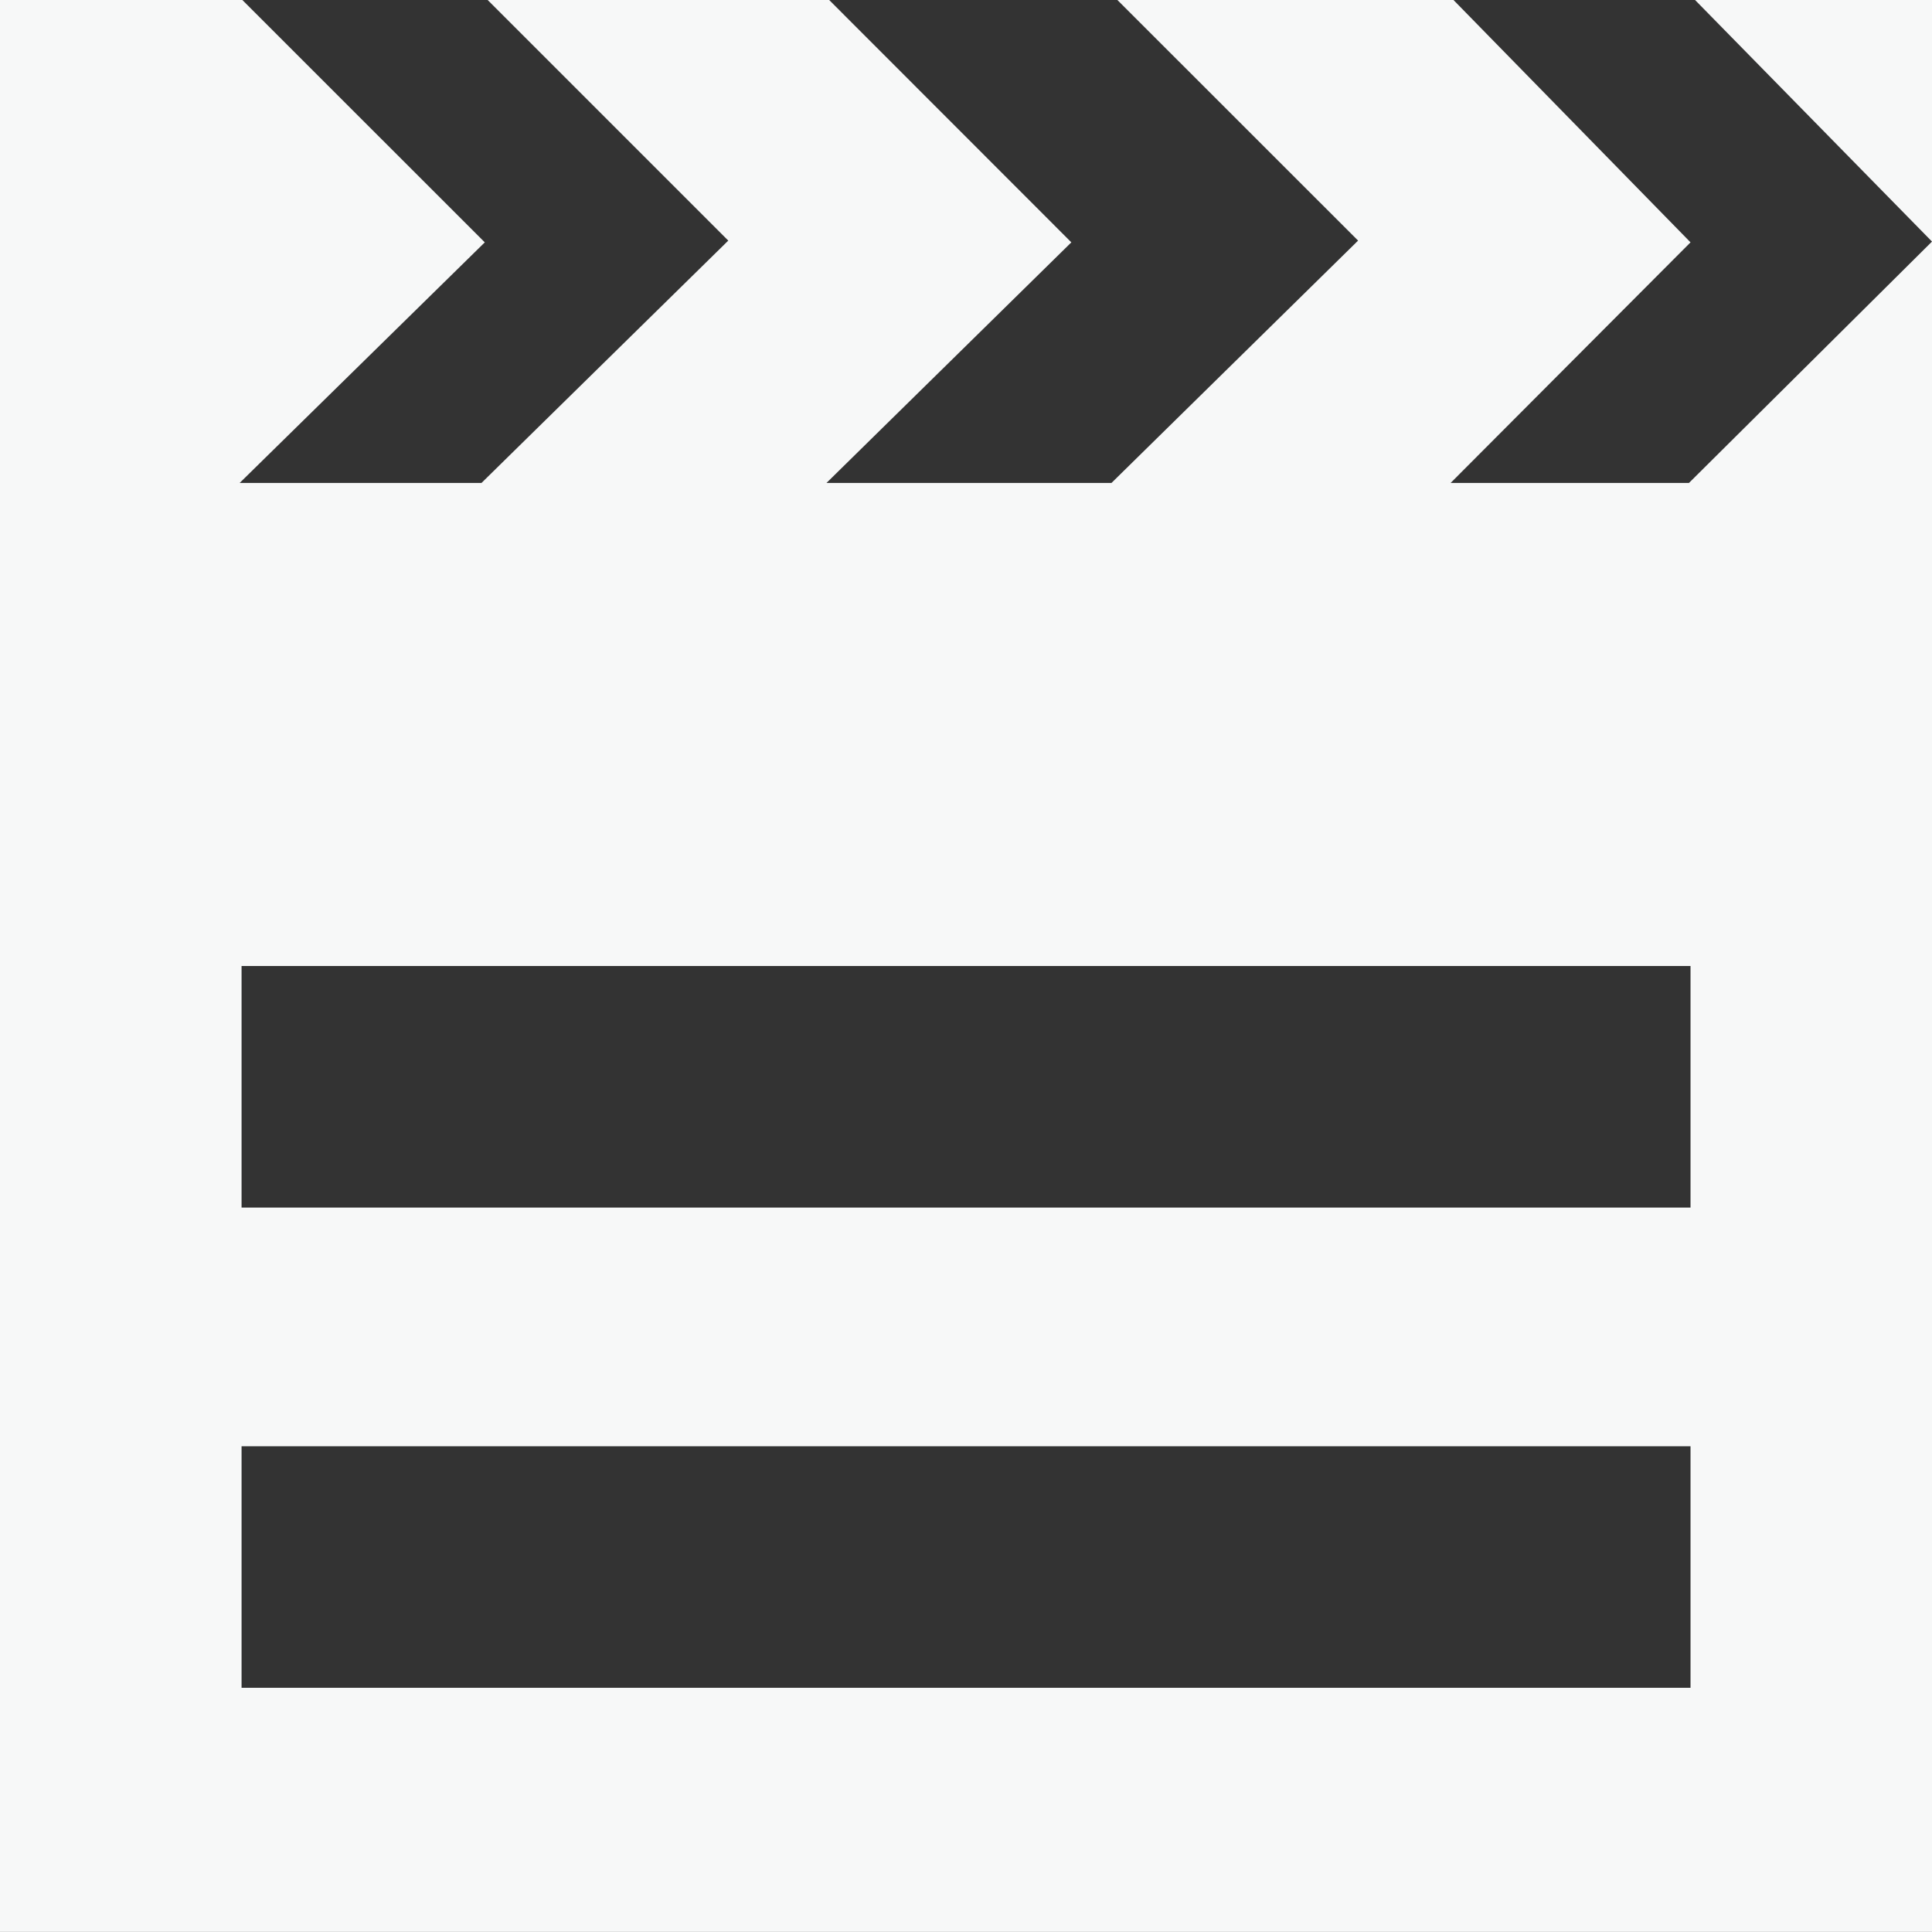 <?xml version="1.0" encoding="utf-8"?>
<!-- Generator: Adobe Illustrator 16.0.0, SVG Export Plug-In . SVG Version: 6.00 Build 0)  -->
<!DOCTYPE svg PUBLIC "-//W3C//DTD SVG 1.1//EN" "http://www.w3.org/Graphics/SVG/1.1/DTD/svg11.dtd">
<svg version="1.1" id="Layer_1" xmlns="http://www.w3.org/2000/svg" xmlns:xlink="http://www.w3.org/1999/xlink" x="0px" y="0px"
	 width="22.154px" height="22.153px" viewBox="0 0 22.154 22.153" enable-background="new 0 0 22.154 22.153" xml:space="preserve">
<rect x="0" y="0" width="22.154" height="22.153" fill="#333333" stroke="none"/>
<g>
	<path fill="#F7F8F8" d="M19.367,5.538h-2.733l2.751-2.759L16.667,0h-3.854l2.76,2.759l-2.828,2.779H9.477l2.808-2.759L9.508,0
		H5.592l2.759,2.759L5.521,5.538H2.748l2.811-2.759L2.779,0H0v22.153h22.154V0h-2.717l2.717,2.77L19.367,5.538z M19.384,19.354H2.77
		v-2.77h16.615V19.354L19.384,19.354z M19.384,13.847H2.77v-2.77h16.615V13.847L19.384,13.847z"/>
</g>
</svg>
